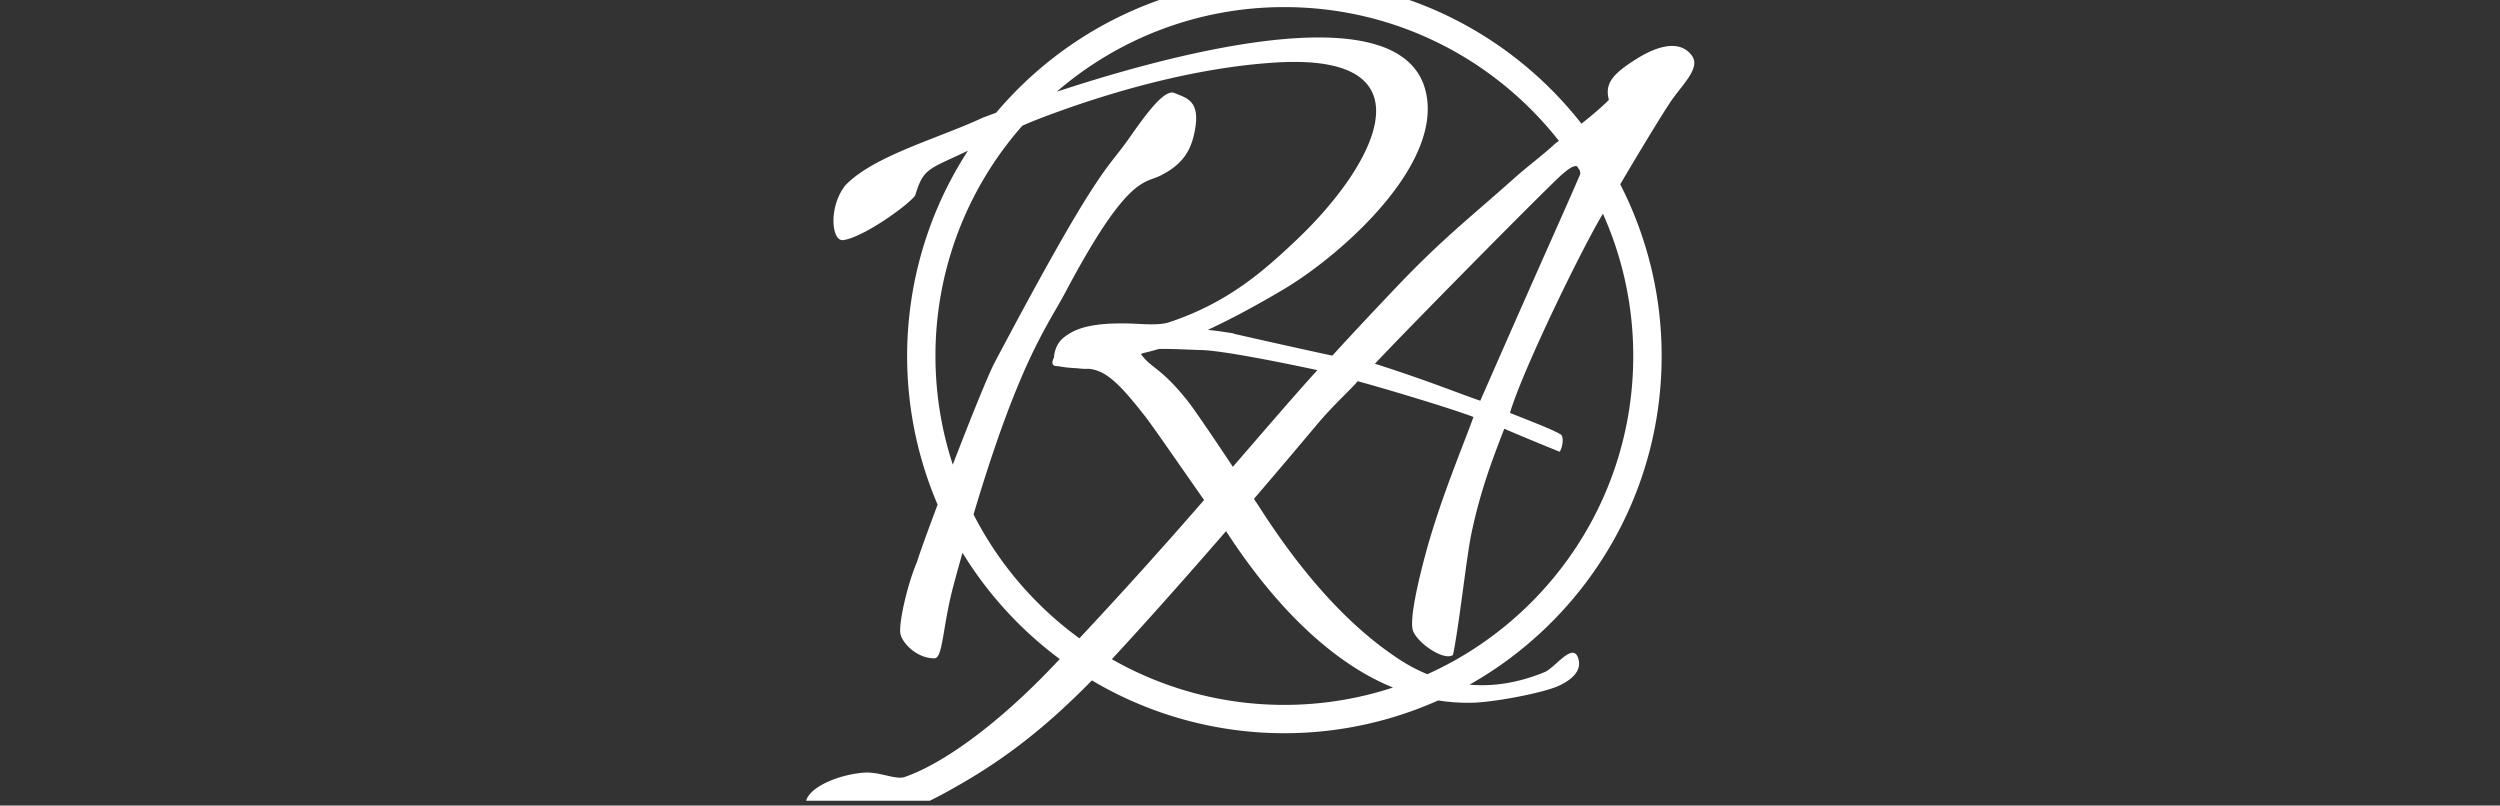 <svg xmlns="http://www.w3.org/2000/svg" width="180" height="58" fill="none" viewBox="0 0 180 58">
  <rect x="0" y="0" width="180" height="58" fill="#333333" stroke="none"/>
  <g clip-path="url(#a)">
    <path fill="#fff" d="M121.819 4.01c-.783-1.08-2.291-.851-4.047.267-1.575 1.001-2.262 1.689-1.932 2.912-.546.554-1.288 1.173-1.974 1.716-4.972-6.349-12.703-10.434-21.392-10.434-8.326 0-15.773 3.75-20.755 9.648-.411.149-.748.274-.95.352-3.266 1.52-7.868 2.746-9.905 4.875-1.229 1.55-.997 4.058-.149 3.942 1.434-.194 4.65-2.492 5.178-3.213.582-1.932.93-1.867 3.509-3.087l.29-.138a27.167 27.167 0 0 0-2.184 25.485c-.736 1.961-1.32 3.573-1.485 4.126-.714 1.665-1.347 4.515-1.187 5.202.15.65 1.168 1.737 2.442 1.737.624 0 .576-2.292 1.388-5.304.216-.802.426-1.562.633-2.299a27.3 27.3 0 0 0 7.003 7.655c-.244.257-.485.512-.732.769-3.802 3.951-7.704 6.804-10.49 7.74-.663.173-1.806-.418-2.892-.329-2.163.178-4.495 1.327-4.14 2.478 1.58 3.36 8.489-.138 10.577-1.35 3.678-2.046 6.627-4.37 9.786-7.563.06-.06.135-.138.203-.21a27.155 27.155 0 0 0 24.937 1.444 13.41 13.41 0 0 0 2.192.168c1.6.024 5.41-.714 6.498-1.226.856-.404 1.675-1.027 1.398-1.957-.372-1.245-1.67.663-2.422.973-1.939.798-3.742 1.053-5.41.906 8.254-4.662 13.831-13.507 13.831-23.662a27.03 27.03 0 0 0-2.982-12.364c1.079-1.827 2.507-4.215 3.496-5.748.872-1.358 2.338-2.585 1.667-3.511Zm-8.036 8.514c-1.058 2.478-2.562 5.737-7.201 16.328-1.435-.48-3.641-1.402-7.584-2.663 1.183-1.296 9.69-9.967 12.978-13.169.845-.823 1.327-1.15 1.579-1.04.065.1.13.2.193.3.018.08.03.162.035.244Zm-1.543-2.382c-.177.13-.284.21-.282.21-.877.821-1.909 1.567-2.943 2.489-3.292 2.935-5.172 4.358-8.505 7.862-2.982 3.136-4.581 4.904-4.581 4.904s-2.656-.565-7.134-1.586l.015-.02-.663-.099c-.181-.028-.363-.057-.546-.08l-.636-.074c1.439-.666 3.24-1.6 5.49-2.938 4.035-2.4 11.48-8.92 10.196-14.23-1.825-7.549-19.975-2.142-26.566.022A25.01 25.01 0 0 1 92.474.512c8.026 0 15.166 3.769 19.766 9.63ZM82.262 25.435c.247-.06.63-.145 1.173-.308.763-.032 2.686.073 2.94.073 1.764 0 7.879 1.322 8.477 1.449-1.666 1.833-3.71 4.216-6.085 6.961-1.664-2.507-2.888-4.274-3.172-4.636-2.014-2.559-2.72-2.443-3.444-3.483.037-.02.076-.037.111-.056ZM70.095 37.038c3.295-11.059 5.301-13.517 6.618-16.002 4.432-8.364 5.657-7.812 6.808-8.378 1.727-.851 2.279-1.932 2.528-3.368.352-2.037-.596-2.226-1.499-2.596-.73-.298-2.085 1.587-3.31 3.338-1.58 2.257-2.098 1.844-9.615 16.05-.486.919-1.79 4.17-3.024 7.372a25.076 25.076 0 0 1-1.248-7.823A25.02 25.02 0 0 1 73.61 9.05c.414-.18.767-.328 1.026-.429 5.304-2.053 11.535-3.767 17.199-4.119 11.568-.72 7.133 7.469 1.492 12.793-2.211 2.088-4.84 4.488-9.159 5.91-.763.252-1.996.105-2.914.087-1.486-.032-3.314.042-4.414.83-.528.33-.888.811-.96 1.641 0 0-.336.578.196.597.037 0 .084.005.134.008.428.08.86.127 1.296.142.248.027.466.047.583.047l.324-.002a2.6 2.6 0 0 1 .315.052c1.08.257 2.007 1.176 3.713 3.36.566.723 2.293 3.238 4.253 6.034a362.216 362.216 0 0 1-8.977 9.958 25.22 25.22 0 0 1-7.623-8.92Zm22.379 13.714a24.997 24.997 0 0 1-12.42-3.29c1.793-1.931 4.625-5.073 8.223-9.22 5.287 8.153 10.122 10.489 12.02 11.26a25.086 25.086 0 0 1-7.823 1.25Zm25.12-25.12c0 10.206-6.09 18.98-14.826 22.912a12.12 12.12 0 0 1-1.991-1.05c-3.605-2.348-6.904-6.045-9.931-10.718-.19-.294-.378-.579-.56-.862a636.45 636.45 0 0 0 4.58-5.398c1.185-1.413 2.704-2.772 2.874-3.07 1.125.287 6.437 1.852 8.349 2.575-.658 1.859-2.316 5.76-3.364 9.553-.546 1.977-1.302 5.11-.974 5.88.412.96 2.298 2.16 2.867 1.696.449-2.172.973-7.066 1.318-8.71.627-2.99 1.444-5.181 2.373-7.572.783.348 2.898 1.22 3.983 1.657.207-.252.333-1.092.08-1.245-.605-.369-2.305-1.008-3.654-1.55.877-2.98 4.941-11.353 6.575-14.144l.116-.199a25.013 25.013 0 0 1 2.185 10.245Z"/>
  </g>
  <defs>
    <clipPath id="a">
      <path fill="#fff" d="M0 0h179.716v57.651H0z"/>
    </clipPath>
  </defs>
</svg>
